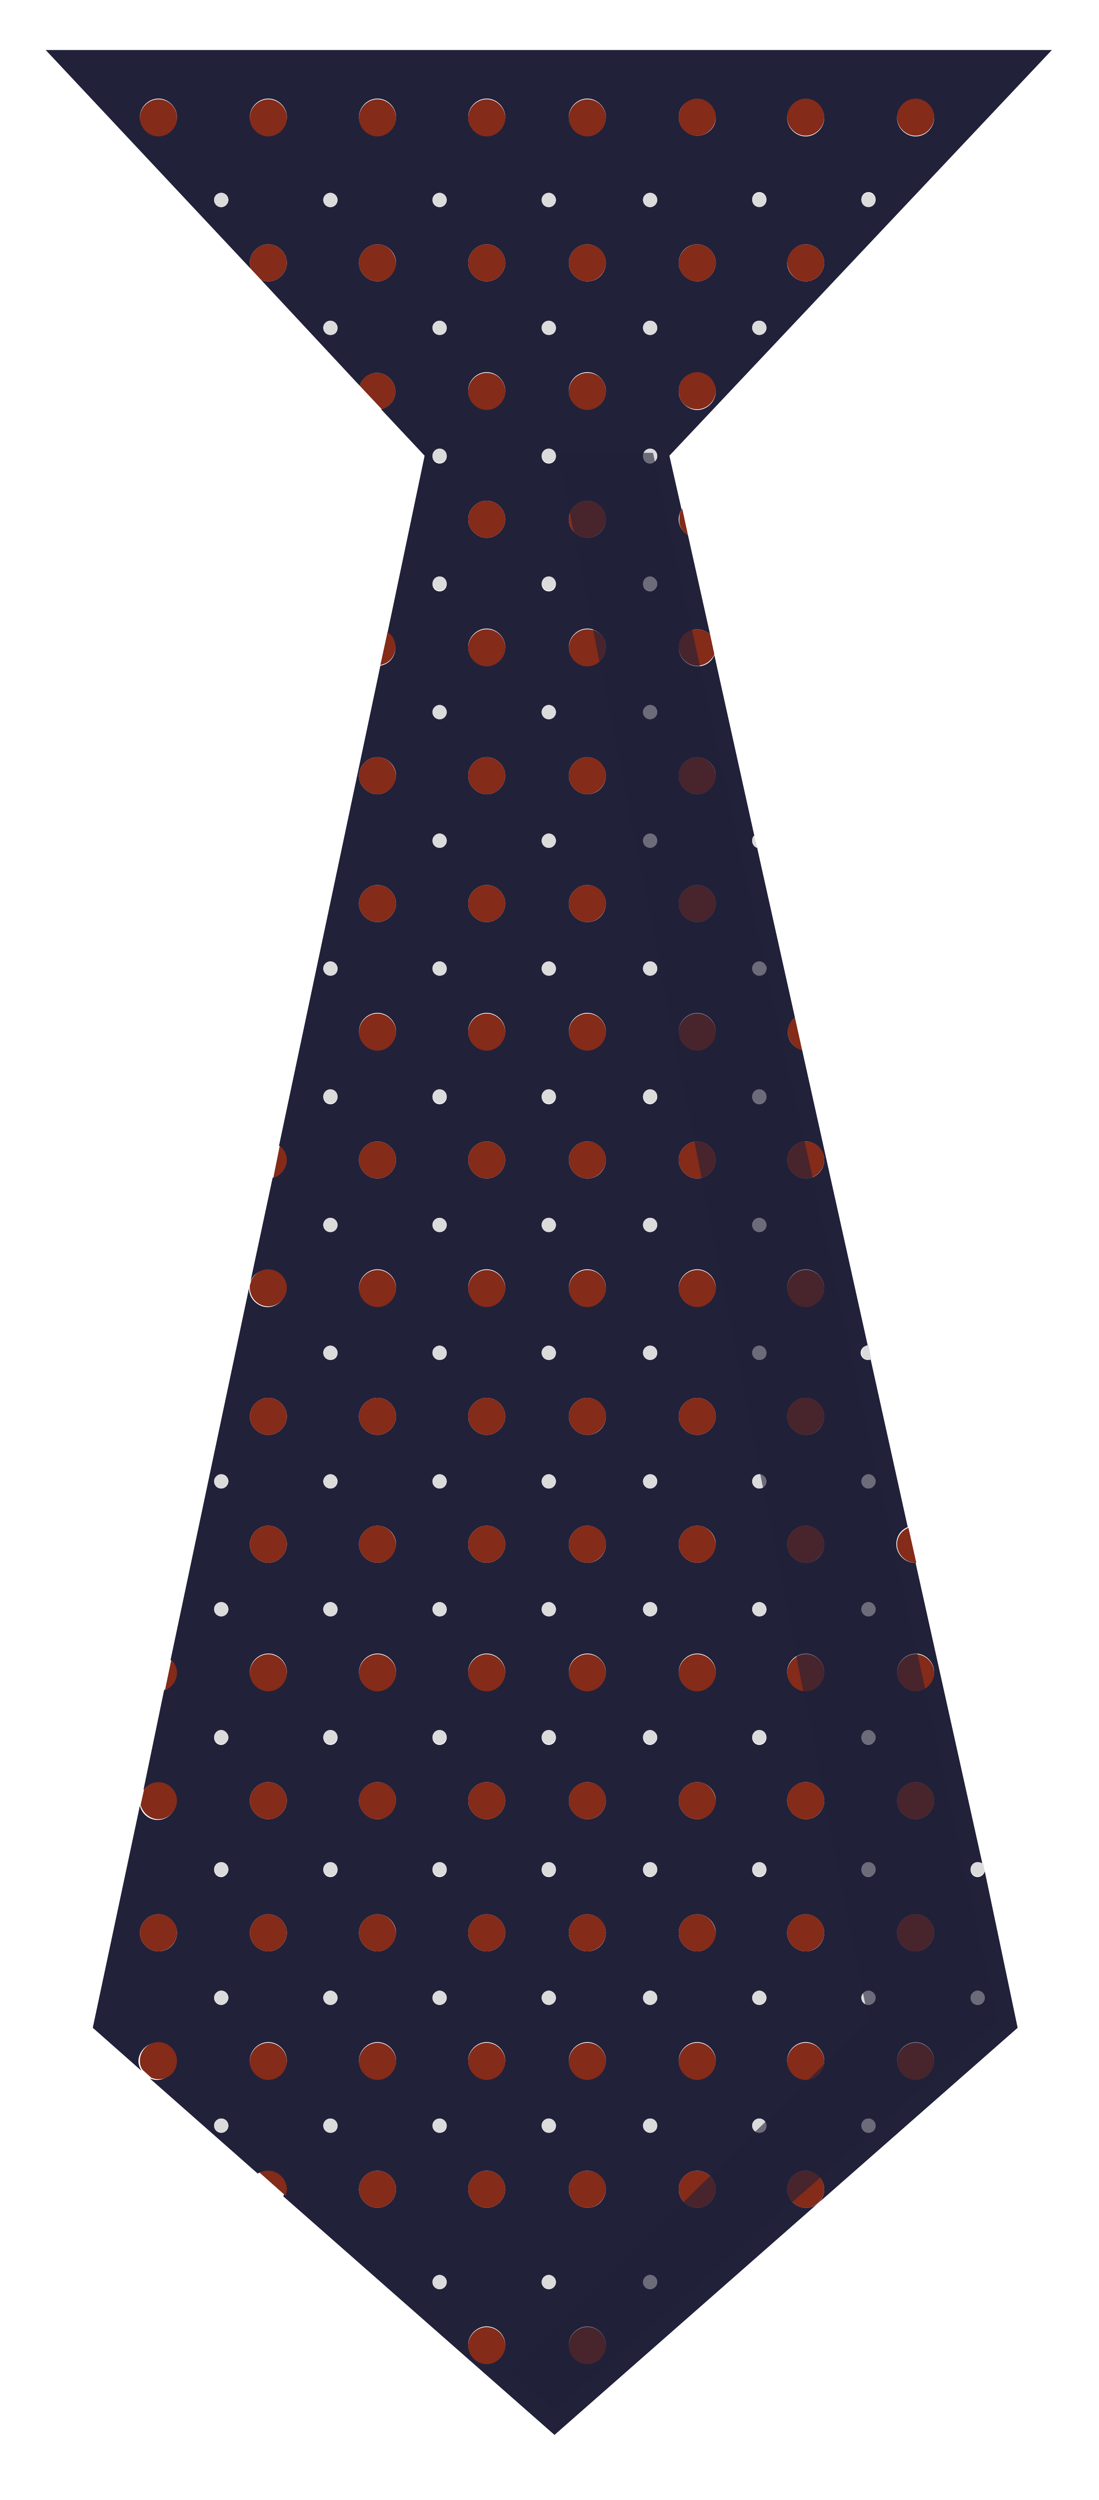 <?xml version="1.0" encoding="utf-8"?>
<!-- Generator: Adobe Illustrator 22.0.1, SVG Export Plug-In . SVG Version: 6.00 Build 0)  -->
<svg version="1.1" id="레이어_1" xmlns="http://www.w3.org/2000/svg" xmlns:xlink="http://www.w3.org/1999/xlink" x="0px"
	 y="0px" viewBox="0 0 154 350" enable-background="new 0 0 154 350" xml:space="preserve">
<g>
	<g>
		<path fill="#21213A" enable-background="new    " d="M137,262.8c-0.6,0-1-0.5-1-1c0-0.6,0.5-1,1-1c0.3,0,0.6,0.1,0.7,0.3
			l-9.4-42.3c0,0-0.1,0-0.1,0c-1.4,0-2.6-1.2-2.6-2.6c0-1.1,0.6-2,1.6-2.4l-5.2-23.5c-0.1,0-0.2,0.1-0.4,0.1c-0.6,0-1-0.5-1-1
			c0-0.5,0.4-1,1-1l-9.2-41.4c-1.2-0.3-2-1.3-2-2.5c0-0.8,0.4-1.6,1-2l-5.3-23.8c-0.4-0.1-0.7-0.5-0.7-1c0-0.3,0.1-0.6,0.3-0.7
			l-5.6-25.3c-0.4,1-1.3,1.6-2.4,1.6c-1.4,0-2.6-1.2-2.6-2.6c0-1.4,1.2-2.6,2.6-2.6c0.7,0,1.3,0.3,1.8,0.7l-3.1-13.9
			c-0.8-0.5-1.3-1.3-1.3-2.2c0-0.5,0.2-1,0.4-1.4l-1.7-7.5L147.4,7H6.4l28.8,30.7c-0.1-0.3-0.2-0.6-0.2-0.9c0-1.4,1.2-2.6,2.6-2.6
			c1.4,0,2.6,1.2,2.6,2.6c0,1.4-1.2,2.6-2.6,2.6c-0.4,0-0.7-0.1-1-0.2L50.4,54c0.3-1,1.3-1.8,2.4-1.8c1.4,0,2.6,1.2,2.6,2.6
			c0,1.2-0.8,2.2-2,2.5l6.1,6.5l-5.2,24.8c0.7,0.5,1.1,1.2,1.1,2.1c0,1.3-0.9,2.3-2.1,2.5l-14.2,67.2c0.6,0.5,1,1.2,1,2
			c0,1.2-0.8,2.2-1.9,2.5l-3.1,14.5c0.4-1,1.3-1.6,2.4-1.6c1.4,0,2.6,1.2,2.6,2.6s-1.2,2.6-2.6,2.6c-1.4,0-2.6-1.2-2.6-2.6
			c0-0.1,0-0.1,0-0.1l-11,52.1c0.5,0.5,0.8,1.1,0.8,1.8c0,1.1-0.7,2-1.7,2.4l-2.9,14c0.5-0.6,1.2-1,2-1c1.4,0,2.6,1.2,2.6,2.6
			c0,1.4-1.2,2.6-2.6,2.6c-1.2,0-2.2-0.8-2.5-2l-6.6,31.1l6.8,6c-0.2-0.4-0.4-0.8-0.4-1.3c0-1.4,1.2-2.6,2.6-2.6s2.6,1.2,2.6,2.6
			s-1.2,2.6-2.6,2.6c-0.4,0-0.7-0.1-1-0.2l15.1,13.3c0.4-0.2,0.8-0.3,1.2-0.3c1.4,0,2.6,1.2,2.6,2.6c0,0.3-0.1,0.6-0.2,0.9l38,33.4
			l64.9-57L138,262C137.9,262.4,137.5,262.8,137,262.8z M128.3,13.9c1.4,0,2.6,1.2,2.6,2.6s-1.2,2.6-2.6,2.6c-1.4,0-2.6-1.2-2.6-2.6
			S126.9,13.9,128.3,13.9z M121.7,26.9c0.6,0,1,0.5,1,1c0,0.6-0.5,1-1,1s-1-0.5-1-1C120.7,27.4,121.1,26.9,121.7,26.9z M112.9,13.9
			c1.4,0,2.6,1.2,2.6,2.6s-1.2,2.6-2.6,2.6c-1.4,0-2.6-1.2-2.6-2.6S111.5,13.9,112.9,13.9z M112.9,34.2c1.4,0,2.6,1.2,2.6,2.6
			c0,1.4-1.2,2.6-2.6,2.6c-1.4,0-2.6-1.2-2.6-2.6C110.4,35.4,111.5,34.2,112.9,34.2z M106.4,26.9c0.6,0,1,0.5,1,1c0,0.6-0.5,1-1,1
			s-1-0.5-1-1C105.4,27.4,105.8,26.9,106.4,26.9z M106.4,44.9c0.6,0,1,0.5,1,1c0,0.6-0.5,1-1,1s-1-0.5-1-1
			C105.4,45.3,105.8,44.9,106.4,44.9z M97.7,13.9c1.4,0,2.6,1.2,2.6,2.6S99.1,19,97.7,19c-1.4,0-2.6-1.2-2.6-2.6
			S96.2,13.9,97.7,13.9z M97.7,34.2c1.4,0,2.6,1.2,2.6,2.6c0,1.4-1.2,2.6-2.6,2.6c-1.4,0-2.6-1.2-2.6-2.6
			C95.1,35.4,96.2,34.2,97.7,34.2z M97.7,52.2c1.4,0,2.6,1.2,2.6,2.6c0,1.4-1.2,2.6-2.6,2.6c-1.4,0-2.6-1.2-2.6-2.6
			C95.1,53.3,96.2,52.2,97.7,52.2z M22.2,19c-1.4,0-2.6-1.2-2.6-2.6s1.2-2.6,2.6-2.6s2.6,1.2,2.6,2.6S23.7,19,22.2,19z M31,29
			c-0.6,0-1-0.5-1-1c0-0.6,0.5-1,1-1c0.6,0,1,0.5,1,1C32,28.5,31.5,29,31,29z M37.6,19c-1.4,0-2.6-1.2-2.6-2.6s1.2-2.6,2.6-2.6
			c1.4,0,2.6,1.2,2.6,2.6S39,19,37.6,19z M46.3,46.9c-0.6,0-1-0.5-1-1c0-0.6,0.5-1,1-1s1,0.5,1,1C47.3,46.5,46.9,46.9,46.3,46.9z
			 M46.3,29c-0.6,0-1-0.5-1-1c0-0.6,0.5-1,1-1s1,0.5,1,1C47.3,28.5,46.9,29,46.3,29z M52.9,39.4c-1.4,0-2.6-1.2-2.6-2.6
			c0-1.4,1.2-2.6,2.6-2.6s2.6,1.2,2.6,2.6C55.4,38.2,54.3,39.4,52.9,39.4z M52.9,19c-1.4,0-2.6-1.2-2.6-2.6s1.2-2.6,2.6-2.6
			s2.6,1.2,2.6,2.6S54.3,19,52.9,19z M22.2,273.2c-1.4,0-2.6-1.2-2.6-2.6c0-1.4,1.2-2.6,2.6-2.6s2.6,1.2,2.6,2.6
			C24.8,272,23.7,273.2,22.2,273.2z M31,298.6c-0.6,0-1-0.5-1-1c0-0.6,0.5-1,1-1c0.6,0,1,0.5,1,1C32,298.2,31.5,298.6,31,298.6z
			 M31,280.7c-0.6,0-1-0.5-1-1s0.5-1,1-1c0.6,0,1,0.5,1,1S31.5,280.7,31,280.7z M31,262.8c-0.6,0-1-0.5-1-1c0-0.6,0.5-1,1-1
			c0.6,0,1,0.5,1,1C32,262.3,31.5,262.8,31,262.8z M31,244.3c-0.6,0-1-0.5-1-1c0-0.6,0.5-1,1-1c0.6,0,1,0.5,1,1
			C32,243.8,31.5,244.3,31,244.3z M31,226.3c-0.6,0-1-0.5-1-1c0-0.6,0.5-1,1-1c0.6,0,1,0.5,1,1C32,225.9,31.5,226.3,31,226.3z
			 M31,208.4c-0.6,0-1-0.5-1-1s0.5-1,1-1c0.6,0,1,0.5,1,1S31.5,208.4,31,208.4z M37.6,291.1c-1.4,0-2.6-1.2-2.6-2.6s1.2-2.6,2.6-2.6
			c1.4,0,2.6,1.2,2.6,2.6S39,291.1,37.6,291.1z M37.6,273.2c-1.4,0-2.6-1.2-2.6-2.6c0-1.4,1.2-2.6,2.6-2.6c1.4,0,2.6,1.2,2.6,2.6
			C40.2,272,39,273.2,37.6,273.2z M37.6,254.7c-1.4,0-2.6-1.2-2.6-2.6c0-1.4,1.2-2.6,2.6-2.6c1.4,0,2.6,1.2,2.6,2.6
			C40.2,253.5,39,254.7,37.6,254.7z M37.6,236.7c-1.4,0-2.6-1.2-2.6-2.6s1.2-2.6,2.6-2.6c1.4,0,2.6,1.2,2.6,2.6S39,236.7,37.6,236.7
			z M37.6,218.8c-1.4,0-2.6-1.2-2.6-2.6c0-1.4,1.2-2.6,2.6-2.6c1.4,0,2.6,1.2,2.6,2.6C40.2,217.6,39,218.8,37.6,218.8z M37.6,200.9
			c-1.4,0-2.6-1.2-2.6-2.6s1.2-2.6,2.6-2.6c1.4,0,2.6,1.2,2.6,2.6S39,200.9,37.6,200.9z M46.3,298.6c-0.6,0-1-0.5-1-1
			c0-0.6,0.5-1,1-1s1,0.5,1,1C47.3,298.2,46.9,298.6,46.3,298.6z M46.3,280.7c-0.6,0-1-0.5-1-1s0.5-1,1-1s1,0.5,1,1
			S46.9,280.7,46.3,280.7z M46.3,262.8c-0.6,0-1-0.5-1-1c0-0.6,0.5-1,1-1s1,0.5,1,1C47.3,262.3,46.9,262.8,46.3,262.8z M46.3,244.3
			c-0.6,0-1-0.5-1-1c0-0.6,0.5-1,1-1s1,0.5,1,1C47.3,243.8,46.9,244.3,46.3,244.3z M46.3,226.3c-0.6,0-1-0.5-1-1c0-0.6,0.5-1,1-1
			s1,0.5,1,1C47.3,225.9,46.9,226.3,46.3,226.3z M46.3,208.4c-0.6,0-1-0.5-1-1s0.5-1,1-1s1,0.5,1,1S46.9,208.4,46.3,208.4z
			 M46.3,190.4c-0.6,0-1-0.5-1-1c0-0.6,0.5-1,1-1s1,0.5,1,1C47.3,190,46.9,190.4,46.3,190.4z M46.3,172.5c-0.6,0-1-0.5-1-1
			c0-0.6,0.5-1,1-1s1,0.5,1,1C47.3,172,46.9,172.5,46.3,172.5z M46.3,154.6c-0.6,0-1-0.5-1-1c0-0.6,0.5-1,1-1s1,0.5,1,1
			C47.3,154.1,46.9,154.6,46.3,154.6z M46.3,136.6c-0.6,0-1-0.5-1-1c0-0.6,0.5-1,1-1s1,0.5,1,1C47.3,136.2,46.9,136.6,46.3,136.6z
			 M52.9,309.1c-1.4,0-2.6-1.2-2.6-2.6s1.2-2.6,2.6-2.6s2.6,1.2,2.6,2.6S54.3,309.1,52.9,309.1z M52.9,291.1c-1.4,0-2.6-1.2-2.6-2.6
			s1.2-2.6,2.6-2.6s2.6,1.2,2.6,2.6S54.3,291.1,52.9,291.1z M52.9,273.2c-1.4,0-2.6-1.2-2.6-2.6c0-1.4,1.2-2.6,2.6-2.6
			s2.6,1.2,2.6,2.6C55.4,272,54.3,273.2,52.9,273.2z M52.9,254.7c-1.4,0-2.6-1.2-2.6-2.6c0-1.4,1.2-2.6,2.6-2.6s2.6,1.2,2.6,2.6
			C55.4,253.5,54.3,254.7,52.9,254.7z M52.9,236.7c-1.4,0-2.6-1.2-2.6-2.6s1.2-2.6,2.6-2.6s2.6,1.2,2.6,2.6S54.3,236.7,52.9,236.7z
			 M52.9,218.8c-1.4,0-2.6-1.2-2.6-2.6c0-1.4,1.2-2.6,2.6-2.6s2.6,1.2,2.6,2.6C55.4,217.6,54.3,218.8,52.9,218.8z M52.9,200.9
			c-1.4,0-2.6-1.2-2.6-2.6s1.2-2.6,2.6-2.6s2.6,1.2,2.6,2.6S54.3,200.9,52.9,200.9z M52.9,182.9c-1.4,0-2.6-1.2-2.6-2.6
			s1.2-2.6,2.6-2.6s2.6,1.2,2.6,2.6S54.3,182.9,52.9,182.9z M52.9,165c-1.4,0-2.6-1.2-2.6-2.6s1.2-2.6,2.6-2.6s2.6,1.2,2.6,2.6
			S54.3,165,52.9,165z M52.9,147c-1.4,0-2.6-1.2-2.6-2.6s1.2-2.6,2.6-2.6s2.6,1.2,2.6,2.6S54.3,147,52.9,147z M52.9,129.1
			c-1.4,0-2.6-1.2-2.6-2.6s1.2-2.6,2.6-2.6s2.6,1.2,2.6,2.6S54.3,129.1,52.9,129.1z M52.9,111.2c-1.4,0-2.6-1.2-2.6-2.6
			c0-1.4,1.2-2.6,2.6-2.6s2.6,1.2,2.6,2.6C55.4,110,54.3,111.2,52.9,111.2z M61.6,320.5c-0.6,0-1-0.5-1-1s0.5-1,1-1s1,0.5,1,1
			S62.2,320.5,61.6,320.5z M61.6,298.6c-0.6,0-1-0.5-1-1c0-0.6,0.5-1,1-1s1,0.5,1,1C62.6,298.2,62.2,298.6,61.6,298.6z M61.6,280.7
			c-0.6,0-1-0.5-1-1s0.5-1,1-1s1,0.5,1,1S62.2,280.7,61.6,280.7z M61.6,262.8c-0.6,0-1-0.5-1-1c0-0.6,0.5-1,1-1s1,0.5,1,1
			C62.6,262.3,62.2,262.8,61.6,262.8z M61.6,244.3c-0.6,0-1-0.5-1-1c0-0.6,0.5-1,1-1s1,0.5,1,1C62.6,243.8,62.2,244.3,61.6,244.3z
			 M61.6,226.3c-0.6,0-1-0.5-1-1c0-0.6,0.5-1,1-1s1,0.5,1,1C62.6,225.9,62.2,226.3,61.6,226.3z M61.6,208.4c-0.6,0-1-0.5-1-1
			s0.5-1,1-1s1,0.5,1,1S62.2,208.4,61.6,208.4z M61.6,190.4c-0.6,0-1-0.5-1-1c0-0.6,0.5-1,1-1s1,0.5,1,1
			C62.6,190,62.2,190.4,61.6,190.4z M61.6,172.5c-0.6,0-1-0.5-1-1c0-0.6,0.5-1,1-1s1,0.5,1,1C62.6,172,62.2,172.5,61.6,172.5z
			 M61.6,154.6c-0.6,0-1-0.5-1-1c0-0.6,0.5-1,1-1s1,0.5,1,1C62.6,154.1,62.2,154.6,61.6,154.6z M61.6,136.6c-0.6,0-1-0.5-1-1
			c0-0.6,0.5-1,1-1s1,0.5,1,1C62.6,136.2,62.2,136.6,61.6,136.6z M61.6,118.7c-0.6,0-1-0.5-1-1s0.5-1,1-1s1,0.5,1,1
			S62.2,118.7,61.6,118.7z M61.6,100.7c-0.6,0-1-0.5-1-1s0.5-1,1-1s1,0.5,1,1S62.2,100.7,61.6,100.7z M61.6,82.8c-0.6,0-1-0.5-1-1
			s0.5-1,1-1s1,0.5,1,1S62.2,82.8,61.6,82.8z M61.6,64.9c-0.6,0-1-0.5-1-1c0-0.6,0.5-1,1-1s1,0.5,1,1C62.6,64.4,62.2,64.9,61.6,64.9
			z M61.6,46.9c-0.6,0-1-0.5-1-1c0-0.6,0.5-1,1-1s1,0.5,1,1C62.6,46.5,62.2,46.9,61.6,46.9z M61.6,29c-0.6,0-1-0.5-1-1
			c0-0.6,0.5-1,1-1s1,0.5,1,1C62.6,28.5,62.2,29,61.6,29z M68.2,330.9c-1.4,0-2.6-1.2-2.6-2.6s1.2-2.6,2.6-2.6
			c1.4,0,2.6,1.2,2.6,2.6S69.6,330.9,68.2,330.9z M68.2,309.1c-1.4,0-2.6-1.2-2.6-2.6s1.2-2.6,2.6-2.6c1.4,0,2.6,1.2,2.6,2.6
			S69.6,309.1,68.2,309.1z M68.2,291.1c-1.4,0-2.6-1.2-2.6-2.6s1.2-2.6,2.6-2.6c1.4,0,2.6,1.2,2.6,2.6S69.6,291.1,68.2,291.1z
			 M68.2,273.2c-1.4,0-2.6-1.2-2.6-2.6c0-1.4,1.2-2.6,2.6-2.6c1.4,0,2.6,1.2,2.6,2.6C70.8,272,69.6,273.2,68.2,273.2z M68.2,254.7
			c-1.4,0-2.6-1.2-2.6-2.6c0-1.4,1.2-2.6,2.6-2.6c1.4,0,2.6,1.2,2.6,2.6C70.8,253.5,69.6,254.7,68.2,254.7z M68.2,236.7
			c-1.4,0-2.6-1.2-2.6-2.6s1.2-2.6,2.6-2.6c1.4,0,2.6,1.2,2.6,2.6S69.6,236.7,68.2,236.7z M68.2,218.8c-1.4,0-2.6-1.2-2.6-2.6
			c0-1.4,1.2-2.6,2.6-2.6c1.4,0,2.6,1.2,2.6,2.6C70.8,217.6,69.6,218.8,68.2,218.8z M68.2,200.9c-1.4,0-2.6-1.2-2.6-2.6
			s1.2-2.6,2.6-2.6c1.4,0,2.6,1.2,2.6,2.6S69.6,200.9,68.2,200.9z M68.2,182.9c-1.4,0-2.6-1.2-2.6-2.6s1.2-2.6,2.6-2.6
			c1.4,0,2.6,1.2,2.6,2.6S69.6,182.9,68.2,182.9z M68.2,165c-1.4,0-2.6-1.2-2.6-2.6s1.2-2.6,2.6-2.6c1.4,0,2.6,1.2,2.6,2.6
			S69.6,165,68.2,165z M68.2,147c-1.4,0-2.6-1.2-2.6-2.6s1.2-2.6,2.6-2.6c1.4,0,2.6,1.2,2.6,2.6S69.6,147,68.2,147z M68.2,129.1
			c-1.4,0-2.6-1.2-2.6-2.6s1.2-2.6,2.6-2.6c1.4,0,2.6,1.2,2.6,2.6S69.6,129.1,68.2,129.1z M68.2,111.2c-1.4,0-2.6-1.2-2.6-2.6
			c0-1.4,1.2-2.6,2.6-2.6c1.4,0,2.6,1.2,2.6,2.6C70.8,110,69.6,111.2,68.2,111.2z M68.2,93.2c-1.4,0-2.6-1.2-2.6-2.6
			c0-1.4,1.2-2.6,2.6-2.6c1.4,0,2.6,1.2,2.6,2.6C70.8,92.1,69.6,93.2,68.2,93.2z M68.2,75.3c-1.4,0-2.6-1.2-2.6-2.6s1.2-2.6,2.6-2.6
			c1.4,0,2.6,1.2,2.6,2.6S69.6,75.3,68.2,75.3z M68.2,57.3c-1.4,0-2.6-1.2-2.6-2.6c0-1.4,1.2-2.6,2.6-2.6c1.4,0,2.6,1.2,2.6,2.6
			C70.8,56.2,69.6,57.3,68.2,57.3z M68.2,39.4c-1.4,0-2.6-1.2-2.6-2.6c0-1.4,1.2-2.6,2.6-2.6c1.4,0,2.6,1.2,2.6,2.6
			C70.8,38.2,69.6,39.4,68.2,39.4z M68.2,19c-1.4,0-2.6-1.2-2.6-2.6s1.2-2.6,2.6-2.6c1.4,0,2.6,1.2,2.6,2.6S69.6,19,68.2,19z
			 M76.9,320.5c-0.6,0-1-0.5-1-1s0.5-1,1-1s1,0.5,1,1S77.5,320.5,76.9,320.5z M76.9,298.6c-0.6,0-1-0.5-1-1c0-0.6,0.5-1,1-1
			s1,0.5,1,1C77.9,298.2,77.5,298.6,76.9,298.6z M76.9,280.7c-0.6,0-1-0.5-1-1s0.5-1,1-1s1,0.5,1,1S77.5,280.7,76.9,280.7z
			 M76.9,262.8c-0.6,0-1-0.5-1-1c0-0.6,0.5-1,1-1s1,0.5,1,1C77.9,262.3,77.5,262.8,76.9,262.8z M76.9,244.3c-0.6,0-1-0.5-1-1
			c0-0.6,0.5-1,1-1s1,0.5,1,1C77.9,243.8,77.5,244.3,76.9,244.3z M76.9,226.3c-0.6,0-1-0.5-1-1c0-0.6,0.5-1,1-1s1,0.5,1,1
			C77.9,225.9,77.5,226.3,76.9,226.3z M76.9,208.4c-0.6,0-1-0.5-1-1s0.5-1,1-1s1,0.5,1,1S77.5,208.4,76.9,208.4z M76.9,190.4
			c-0.6,0-1-0.5-1-1c0-0.6,0.5-1,1-1s1,0.5,1,1C77.9,190,77.5,190.4,76.9,190.4z M76.9,172.5c-0.6,0-1-0.5-1-1c0-0.6,0.5-1,1-1
			s1,0.5,1,1C77.9,172,77.5,172.5,76.9,172.5z M76.9,154.6c-0.6,0-1-0.5-1-1c0-0.6,0.5-1,1-1s1,0.5,1,1
			C77.9,154.1,77.5,154.6,76.9,154.6z M76.9,136.6c-0.6,0-1-0.5-1-1c0-0.6,0.5-1,1-1s1,0.5,1,1C77.9,136.2,77.5,136.6,76.9,136.6z
			 M76.9,118.7c-0.6,0-1-0.5-1-1s0.5-1,1-1s1,0.5,1,1S77.5,118.7,76.9,118.7z M76.9,100.7c-0.6,0-1-0.5-1-1s0.5-1,1-1s1,0.5,1,1
			S77.5,100.7,76.9,100.7z M76.9,82.8c-0.6,0-1-0.5-1-1s0.5-1,1-1s1,0.5,1,1S77.5,82.8,76.9,82.8z M76.9,64.9c-0.6,0-1-0.5-1-1
			c0-0.6,0.5-1,1-1s1,0.5,1,1C77.9,64.4,77.5,64.9,76.9,64.9z M76.9,46.9c-0.6,0-1-0.5-1-1c0-0.6,0.5-1,1-1s1,0.5,1,1
			C77.9,46.5,77.5,46.9,76.9,46.9z M76.9,29c-0.6,0-1-0.5-1-1c0-0.6,0.5-1,1-1s1,0.5,1,1C77.9,28.5,77.5,29,76.9,29z M82.3,330.9
			c-1.4,0-2.6-1.2-2.6-2.6s1.2-2.6,2.6-2.6c1.4,0,2.6,1.2,2.6,2.6S83.8,330.9,82.3,330.9z M82.3,309.1c-1.4,0-2.6-1.2-2.6-2.6
			s1.2-2.6,2.6-2.6c1.4,0,2.6,1.2,2.6,2.6S83.8,309.1,82.3,309.1z M82.3,291.1c-1.4,0-2.6-1.2-2.6-2.6s1.2-2.6,2.6-2.6
			c1.4,0,2.6,1.2,2.6,2.6S83.8,291.1,82.3,291.1z M82.3,273.2c-1.4,0-2.6-1.2-2.6-2.6c0-1.4,1.2-2.6,2.6-2.6c1.4,0,2.6,1.2,2.6,2.6
			C84.9,272,83.8,273.2,82.3,273.2z M82.3,254.7c-1.4,0-2.6-1.2-2.6-2.6c0-1.4,1.2-2.6,2.6-2.6c1.4,0,2.6,1.2,2.6,2.6
			C84.9,253.5,83.8,254.7,82.3,254.7z M82.3,236.7c-1.4,0-2.6-1.2-2.6-2.6s1.2-2.6,2.6-2.6c1.4,0,2.6,1.2,2.6,2.6
			S83.8,236.7,82.3,236.7z M82.3,218.8c-1.4,0-2.6-1.2-2.6-2.6c0-1.4,1.2-2.6,2.6-2.6c1.4,0,2.6,1.2,2.6,2.6
			C84.9,217.6,83.8,218.8,82.3,218.8z M82.3,200.9c-1.4,0-2.6-1.2-2.6-2.6s1.2-2.6,2.6-2.6c1.4,0,2.6,1.2,2.6,2.6
			S83.8,200.9,82.3,200.9z M82.3,182.9c-1.4,0-2.6-1.2-2.6-2.6s1.2-2.6,2.6-2.6c1.4,0,2.6,1.2,2.6,2.6S83.8,182.9,82.3,182.9z
			 M82.3,165c-1.4,0-2.6-1.2-2.6-2.6s1.2-2.6,2.6-2.6c1.4,0,2.6,1.2,2.6,2.6S83.8,165,82.3,165z M82.3,147c-1.4,0-2.6-1.2-2.6-2.6
			s1.2-2.6,2.6-2.6c1.4,0,2.6,1.2,2.6,2.6S83.8,147,82.3,147z M82.3,129.1c-1.4,0-2.6-1.2-2.6-2.6s1.2-2.6,2.6-2.6
			c1.4,0,2.6,1.2,2.6,2.6S83.8,129.1,82.3,129.1z M82.3,111.2c-1.4,0-2.6-1.2-2.6-2.6c0-1.4,1.2-2.6,2.6-2.6c1.4,0,2.6,1.2,2.6,2.6
			C84.9,110,83.8,111.2,82.3,111.2z M82.3,93.2c-1.4,0-2.6-1.2-2.6-2.6c0-1.4,1.2-2.6,2.6-2.6c1.4,0,2.6,1.2,2.6,2.6
			C84.9,92.1,83.8,93.2,82.3,93.2z M82.3,75.3c-1.4,0-2.6-1.2-2.6-2.6s1.2-2.6,2.6-2.6c1.4,0,2.6,1.2,2.6,2.6S83.8,75.3,82.3,75.3z
			 M82.3,57.3c-1.4,0-2.6-1.2-2.6-2.6c0-1.4,1.2-2.6,2.6-2.6c1.4,0,2.6,1.2,2.6,2.6C84.9,56.2,83.8,57.3,82.3,57.3z M82.3,39.4
			c-1.4,0-2.6-1.2-2.6-2.6c0-1.4,1.2-2.6,2.6-2.6c1.4,0,2.6,1.2,2.6,2.6C84.9,38.2,83.8,39.4,82.3,39.4z M82.3,19
			c-1.4,0-2.6-1.2-2.6-2.6s1.2-2.6,2.6-2.6c1.4,0,2.6,1.2,2.6,2.6S83.8,19,82.3,19z M91.1,320.5c-0.6,0-1-0.5-1-1s0.5-1,1-1
			c0.6,0,1,0.5,1,1S91.6,320.5,91.1,320.5z M91.1,298.6c-0.6,0-1-0.5-1-1c0-0.6,0.5-1,1-1c0.6,0,1,0.5,1,1
			C92.1,298.2,91.6,298.6,91.1,298.6z M91.1,280.7c-0.6,0-1-0.5-1-1s0.5-1,1-1c0.6,0,1,0.5,1,1S91.6,280.7,91.1,280.7z M91.1,262.8
			c-0.6,0-1-0.5-1-1c0-0.6,0.5-1,1-1c0.6,0,1,0.5,1,1C92.1,262.3,91.6,262.8,91.1,262.8z M91.1,244.3c-0.6,0-1-0.5-1-1
			c0-0.6,0.5-1,1-1c0.6,0,1,0.5,1,1C92.1,243.8,91.6,244.3,91.1,244.3z M91.1,226.3c-0.6,0-1-0.5-1-1c0-0.6,0.5-1,1-1
			c0.6,0,1,0.5,1,1C92.1,225.9,91.6,226.3,91.1,226.3z M91.1,208.4c-0.6,0-1-0.5-1-1s0.5-1,1-1c0.6,0,1,0.5,1,1
			S91.6,208.4,91.1,208.4z M91.1,190.4c-0.6,0-1-0.5-1-1c0-0.6,0.5-1,1-1c0.6,0,1,0.5,1,1C92.1,190,91.6,190.4,91.1,190.4z
			 M91.1,172.5c-0.6,0-1-0.5-1-1c0-0.6,0.5-1,1-1c0.6,0,1,0.5,1,1C92.1,172,91.6,172.5,91.1,172.5z M91.1,154.6c-0.6,0-1-0.5-1-1
			c0-0.6,0.5-1,1-1c0.6,0,1,0.5,1,1C92.1,154.1,91.6,154.6,91.1,154.6z M91.1,136.6c-0.6,0-1-0.5-1-1c0-0.6,0.5-1,1-1
			c0.6,0,1,0.5,1,1C92.1,136.2,91.6,136.6,91.1,136.6z M91.1,118.7c-0.6,0-1-0.5-1-1s0.5-1,1-1c0.6,0,1,0.5,1,1
			S91.6,118.7,91.1,118.7z M91.1,100.7c-0.6,0-1-0.5-1-1s0.5-1,1-1c0.6,0,1,0.5,1,1S91.6,100.7,91.1,100.7z M91.1,82.8
			c-0.6,0-1-0.5-1-1s0.5-1,1-1c0.6,0,1,0.5,1,1S91.6,82.8,91.1,82.8z M91.1,64.9c-0.6,0-1-0.5-1-1c0-0.6,0.5-1,1-1c0.6,0,1,0.5,1,1
			C92.1,64.4,91.6,64.9,91.1,64.9z M91.1,46.9c-0.6,0-1-0.5-1-1c0-0.6,0.5-1,1-1c0.6,0,1,0.5,1,1C92.1,46.5,91.6,46.9,91.1,46.9z
			 M91.1,29c-0.6,0-1-0.5-1-1c0-0.6,0.5-1,1-1c0.6,0,1,0.5,1,1C92.1,28.5,91.6,29,91.1,29z M97.7,309.1c-1.4,0-2.6-1.2-2.6-2.6
			s1.2-2.6,2.6-2.6c1.4,0,2.6,1.2,2.6,2.6S99.1,309.1,97.7,309.1z M97.7,291.1c-1.4,0-2.6-1.2-2.6-2.6s1.2-2.6,2.6-2.6
			c1.4,0,2.6,1.2,2.6,2.6S99.1,291.1,97.7,291.1z M97.7,273.2c-1.4,0-2.6-1.2-2.6-2.6c0-1.4,1.2-2.6,2.6-2.6c1.4,0,2.6,1.2,2.6,2.6
			C100.2,272,99.1,273.2,97.7,273.2z M97.7,254.7c-1.4,0-2.6-1.2-2.6-2.6c0-1.4,1.2-2.6,2.6-2.6c1.4,0,2.6,1.2,2.6,2.6
			C100.2,253.5,99.1,254.7,97.7,254.7z M97.7,236.7c-1.4,0-2.6-1.2-2.6-2.6s1.2-2.6,2.6-2.6c1.4,0,2.6,1.2,2.6,2.6
			S99.1,236.7,97.7,236.7z M97.7,218.8c-1.4,0-2.6-1.2-2.6-2.6c0-1.4,1.2-2.6,2.6-2.6c1.4,0,2.6,1.2,2.6,2.6
			C100.2,217.6,99.1,218.8,97.7,218.8z M97.7,200.9c-1.4,0-2.6-1.2-2.6-2.6s1.2-2.6,2.6-2.6c1.4,0,2.6,1.2,2.6,2.6
			S99.1,200.9,97.7,200.9z M97.7,182.9c-1.4,0-2.6-1.2-2.6-2.6s1.2-2.6,2.6-2.6c1.4,0,2.6,1.2,2.6,2.6S99.1,182.9,97.7,182.9z
			 M97.7,165c-1.4,0-2.6-1.2-2.6-2.6s1.2-2.6,2.6-2.6c1.4,0,2.6,1.2,2.6,2.6S99.1,165,97.7,165z M97.7,147c-1.4,0-2.6-1.2-2.6-2.6
			s1.2-2.6,2.6-2.6c1.4,0,2.6,1.2,2.6,2.6S99.1,147,97.7,147z M97.7,129.1c-1.4,0-2.6-1.2-2.6-2.6s1.2-2.6,2.6-2.6
			c1.4,0,2.6,1.2,2.6,2.6S99.1,129.1,97.7,129.1z M97.7,111.2c-1.4,0-2.6-1.2-2.6-2.6c0-1.4,1.2-2.6,2.6-2.6c1.4,0,2.6,1.2,2.6,2.6
			C100.2,110,99.1,111.2,97.7,111.2z M106.4,298.6c-0.6,0-1-0.5-1-1c0-0.6,0.5-1,1-1s1,0.5,1,1C107.4,298.2,107,298.6,106.4,298.6z
			 M106.4,280.7c-0.6,0-1-0.5-1-1s0.5-1,1-1s1,0.5,1,1S107,280.7,106.4,280.7z M106.4,262.8c-0.6,0-1-0.5-1-1c0-0.6,0.5-1,1-1
			s1,0.5,1,1C107.4,262.3,107,262.8,106.4,262.8z M106.4,244.3c-0.6,0-1-0.5-1-1c0-0.6,0.5-1,1-1s1,0.5,1,1
			C107.4,243.8,107,244.3,106.4,244.3z M106.4,226.3c-0.6,0-1-0.5-1-1c0-0.6,0.5-1,1-1s1,0.5,1,1C107.4,225.9,107,226.3,106.4,226.3
			z M106.4,208.4c-0.6,0-1-0.5-1-1s0.5-1,1-1s1,0.5,1,1S107,208.4,106.4,208.4z M106.4,190.4c-0.6,0-1-0.5-1-1c0-0.6,0.5-1,1-1
			s1,0.5,1,1C107.4,190,107,190.4,106.4,190.4z M106.4,172.5c-0.6,0-1-0.5-1-1c0-0.6,0.5-1,1-1s1,0.5,1,1
			C107.4,172,107,172.5,106.4,172.5z M106.4,154.6c-0.6,0-1-0.5-1-1c0-0.6,0.5-1,1-1s1,0.5,1,1C107.4,154.1,107,154.6,106.4,154.6z
			 M106.4,136.6c-0.6,0-1-0.5-1-1c0-0.6,0.5-1,1-1s1,0.5,1,1C107.4,136.2,107,136.6,106.4,136.6z M112.9,309.1
			c-1.4,0-2.6-1.2-2.6-2.6s1.2-2.6,2.6-2.6c1.4,0,2.6,1.2,2.6,2.6S114.4,309.1,112.9,309.1z M112.9,291.1c-1.4,0-2.6-1.2-2.6-2.6
			s1.2-2.6,2.6-2.6c1.4,0,2.6,1.2,2.6,2.6S114.4,291.1,112.9,291.1z M112.9,273.2c-1.4,0-2.6-1.2-2.6-2.6c0-1.4,1.2-2.6,2.6-2.6
			c1.4,0,2.6,1.2,2.6,2.6C115.5,272,114.4,273.2,112.9,273.2z M112.9,254.7c-1.4,0-2.6-1.2-2.6-2.6c0-1.4,1.2-2.6,2.6-2.6
			c1.4,0,2.6,1.2,2.6,2.6C115.5,253.5,114.4,254.7,112.9,254.7z M112.9,236.7c-1.4,0-2.6-1.2-2.6-2.6s1.2-2.6,2.6-2.6
			c1.4,0,2.6,1.2,2.6,2.6S114.4,236.7,112.9,236.7z M112.9,218.8c-1.4,0-2.6-1.2-2.6-2.6c0-1.4,1.2-2.6,2.6-2.6
			c1.4,0,2.6,1.2,2.6,2.6C115.5,217.6,114.4,218.8,112.9,218.8z M112.9,200.9c-1.4,0-2.6-1.2-2.6-2.6s1.2-2.6,2.6-2.6
			c1.4,0,2.6,1.2,2.6,2.6S114.4,200.9,112.9,200.9z M112.9,182.9c-1.4,0-2.6-1.2-2.6-2.6s1.2-2.6,2.6-2.6c1.4,0,2.6,1.2,2.6,2.6
			S114.4,182.9,112.9,182.9z M112.9,165c-1.4,0-2.6-1.2-2.6-2.6s1.2-2.6,2.6-2.6c1.4,0,2.6,1.2,2.6,2.6S114.4,165,112.9,165z
			 M121.7,298.6c-0.6,0-1-0.5-1-1c0-0.6,0.5-1,1-1s1,0.5,1,1C122.7,298.2,122.2,298.6,121.7,298.6z M121.7,280.7c-0.6,0-1-0.5-1-1
			s0.5-1,1-1s1,0.5,1,1S122.2,280.7,121.7,280.7z M121.7,262.8c-0.6,0-1-0.5-1-1c0-0.6,0.5-1,1-1s1,0.5,1,1
			C122.7,262.3,122.2,262.8,121.7,262.8z M121.7,244.3c-0.6,0-1-0.5-1-1c0-0.6,0.5-1,1-1s1,0.5,1,1
			C122.7,243.8,122.2,244.3,121.7,244.3z M121.7,226.3c-0.6,0-1-0.5-1-1c0-0.6,0.5-1,1-1s1,0.5,1,1
			C122.7,225.9,122.2,226.3,121.7,226.3z M121.7,208.4c-0.6,0-1-0.5-1-1s0.5-1,1-1s1,0.5,1,1S122.2,208.4,121.7,208.4z M128.3,291.1
			c-1.4,0-2.6-1.2-2.6-2.6s1.2-2.6,2.6-2.6c1.4,0,2.6,1.2,2.6,2.6S129.7,291.1,128.3,291.1z M128.3,273.2c-1.4,0-2.6-1.2-2.6-2.6
			c0-1.4,1.2-2.6,2.6-2.6c1.4,0,2.6,1.2,2.6,2.6C130.9,272,129.7,273.2,128.3,273.2z M128.3,254.7c-1.4,0-2.6-1.2-2.6-2.6
			c0-1.4,1.2-2.6,2.6-2.6c1.4,0,2.6,1.2,2.6,2.6C130.9,253.5,129.7,254.7,128.3,254.7z M128.3,236.7c-1.4,0-2.6-1.2-2.6-2.6
			s1.2-2.6,2.6-2.6c1.4,0,2.6,1.2,2.6,2.6S129.7,236.7,128.3,236.7z M137,280.7c-0.6,0-1-0.5-1-1s0.5-1,1-1c0.6,0,1,0.5,1,1
			S137.6,280.7,137,280.7z"/>
		<path fill="#842B19" d="M22.2,13.9c-1.4,0-2.6,1.2-2.6,2.6s1.2,2.6,2.6,2.6s2.6-1.2,2.6-2.6S23.7,13.9,22.2,13.9z"/>
		<path fill="#842B19" d="M37.6,13.9c-1.4,0-2.6,1.2-2.6,2.6s1.2,2.6,2.6,2.6c1.4,0,2.6-1.2,2.6-2.6S39,13.9,37.6,13.9z"/>
		<circle fill="#DBDBDB" cx="31" cy="28" r="1"/>
		<circle fill="#DBDBDB" cx="46.3" cy="28" r="1"/>
		<path fill="#842B19" d="M40.2,36.8c0-1.4-1.2-2.6-2.6-2.6c-1.4,0-2.6,1.2-2.6,2.6c0,0.3,0.1,0.6,0.2,0.9l1.4,1.5
			c0.3,0.1,0.7,0.2,1,0.2C39,39.4,40.2,38.2,40.2,36.8z"/>
		<path fill="#842B19" d="M52.9,13.9c-1.4,0-2.6,1.2-2.6,2.6s1.2,2.6,2.6,2.6s2.6-1.2,2.6-2.6S54.3,13.9,52.9,13.9z"/>
		<path fill="#842B19" d="M68.2,13.9c-1.4,0-2.6,1.2-2.6,2.6s1.2,2.6,2.6,2.6c1.4,0,2.6-1.2,2.6-2.6S69.6,13.9,68.2,13.9z"/>
		<circle fill="#DBDBDB" cx="61.6" cy="28" r="1"/>
		<path fill="#842B19" d="M52.9,34.2c-1.4,0-2.6,1.2-2.6,2.6c0,1.4,1.2,2.6,2.6,2.6s2.6-1.2,2.6-2.6C55.4,35.4,54.3,34.2,52.9,34.2z
			"/>
		<circle fill="#DBDBDB" cx="76.9" cy="28" r="1"/>
		<path fill="#842B19" d="M68.2,34.2c-1.4,0-2.6,1.2-2.6,2.6c0,1.4,1.2,2.6,2.6,2.6c1.4,0,2.6-1.2,2.6-2.6
			C70.8,35.4,69.6,34.2,68.2,34.2z"/>
		<path fill="#842B19" d="M82.3,13.9c-1.4,0-2.6,1.2-2.6,2.6s1.2,2.6,2.6,2.6c1.4,0,2.6-1.2,2.6-2.6S83.8,13.9,82.3,13.9z"/>
		<path fill="#842B19" d="M97.7,19c1.4,0,2.6-1.2,2.6-2.6s-1.2-2.6-2.6-2.6c-1.4,0-2.6,1.2-2.6,2.6S96.2,19,97.7,19z"/>
		<circle fill="#DBDBDB" cx="91.1" cy="28" r="1"/>
		<path fill="#842B19" d="M82.3,34.2c-1.4,0-2.6,1.2-2.6,2.6c0,1.4,1.2,2.6,2.6,2.6c1.4,0,2.6-1.2,2.6-2.6
			C84.9,35.4,83.8,34.2,82.3,34.2z"/>
		<circle fill="#DBDBDB" cx="106.4" cy="28" r="1"/>
		<path fill="#842B19" d="M97.7,39.4c1.4,0,2.6-1.2,2.6-2.6c0-1.4-1.2-2.6-2.6-2.6c-1.4,0-2.6,1.2-2.6,2.6
			C95.1,38.2,96.2,39.4,97.7,39.4z"/>
		<path fill="#842B19" d="M112.9,19c1.4,0,2.6-1.2,2.6-2.6s-1.2-2.6-2.6-2.6c-1.4,0-2.6,1.2-2.6,2.6S111.5,19,112.9,19z"/>
		<path fill="#842B19" d="M128.3,19c1.4,0,2.6-1.2,2.6-2.6s-1.2-2.6-2.6-2.6c-1.4,0-2.6,1.2-2.6,2.6S126.9,19,128.3,19z"/>
		<circle fill="#DBDBDB" cx="121.7" cy="28" r="1"/>
		<path fill="#842B19" d="M112.9,39.4c1.4,0,2.6-1.2,2.6-2.6c0-1.4-1.2-2.6-2.6-2.6c-1.4,0-2.6,1.2-2.6,2.6
			C110.4,38.2,111.5,39.4,112.9,39.4z"/>
		<circle fill="#DBDBDB" cx="46.3" cy="45.9" r="1"/>
		<circle fill="#DBDBDB" cx="61.6" cy="45.9" r="1"/>
		<path fill="#842B19" d="M55.4,54.8c0-1.4-1.2-2.6-2.6-2.6c-1.2,0-2.1,0.8-2.4,1.8l3.1,3.3C54.6,57,55.4,56,55.4,54.8z"/>
		<circle fill="#DBDBDB" cx="76.9" cy="45.9" r="1"/>
		<path fill="#842B19" d="M68.2,52.2c-1.4,0-2.6,1.2-2.6,2.6c0,1.4,1.2,2.6,2.6,2.6c1.4,0,2.6-1.2,2.6-2.6
			C70.8,53.3,69.6,52.2,68.2,52.2z"/>
		<circle fill="#DBDBDB" cx="91.1" cy="45.9" r="1"/>
		<path fill="#842B19" d="M82.3,52.2c-1.4,0-2.6,1.2-2.6,2.6c0,1.4,1.2,2.6,2.6,2.6c1.4,0,2.6-1.2,2.6-2.6
			C84.9,53.3,83.8,52.2,82.3,52.2z"/>
		<circle fill="#DBDBDB" cx="106.4" cy="45.9" r="1"/>
		<path fill="#842B19" d="M97.7,57.3c1.4,0,2.6-1.2,2.6-2.6c0-1.4-1.2-2.6-2.6-2.6c-1.4,0-2.6,1.2-2.6,2.6
			C95.1,56.2,96.2,57.3,97.7,57.3z"/>
		<circle fill="#DBDBDB" cx="61.6" cy="63.8" r="1"/>
		<circle fill="#DBDBDB" cx="76.9" cy="63.8" r="1"/>
		<path fill="#842B19" d="M68.2,70.1c-1.4,0-2.6,1.2-2.6,2.6s1.2,2.6,2.6,2.6c1.4,0,2.6-1.2,2.6-2.6S69.6,70.1,68.2,70.1z"/>
		<circle fill="#DBDBDB" cx="91.1" cy="63.8" r="1"/>
		<path fill="#842B19" d="M82.3,70.1c-1.4,0-2.6,1.2-2.6,2.6s1.2,2.6,2.6,2.6c1.4,0,2.6-1.2,2.6-2.6S83.8,70.1,82.3,70.1z"/>
		<path fill="#842B19" d="M96.4,74.9l-0.8-3.7c-0.3,0.4-0.4,0.9-0.4,1.4C95.1,73.6,95.6,74.4,96.4,74.9z"/>
		<path fill="#DBDBDB" d="M61.6,80.7c-0.6,0-1,0.5-1,1s0.5,1,1,1s1-0.5,1-1S62.2,80.7,61.6,80.7z"/>
		<path fill="#842B19" d="M55.4,90.6c0-0.9-0.4-1.7-1.1-2.1l-1,4.6C54.5,92.9,55.4,91.9,55.4,90.6z"/>
		<path fill="#DBDBDB" d="M76.9,80.7c-0.6,0-1,0.5-1,1s0.5,1,1,1s1-0.5,1-1S77.5,80.7,76.9,80.7z"/>
		<path fill="#842B19" d="M68.2,88.1c-1.4,0-2.6,1.2-2.6,2.6c0,1.4,1.2,2.6,2.6,2.6c1.4,0,2.6-1.2,2.6-2.6
			C70.8,89.2,69.6,88.1,68.2,88.1z"/>
		<path fill="#DBDBDB" d="M91.1,80.7c-0.6,0-1,0.5-1,1s0.5,1,1,1c0.6,0,1-0.5,1-1S91.6,80.7,91.1,80.7z"/>
		<path fill="#842B19" d="M82.3,88.1c-1.4,0-2.6,1.2-2.6,2.6c0,1.4,1.2,2.6,2.6,2.6c1.4,0,2.6-1.2,2.6-2.6
			C84.9,89.2,83.8,88.1,82.3,88.1z"/>
		<path fill="#842B19" d="M95.1,90.6c0,1.4,1.2,2.6,2.6,2.6c1.1,0,2-0.7,2.4-1.6l-0.6-2.8c-0.5-0.4-1.1-0.7-1.8-0.7
			C96.2,88.1,95.1,89.2,95.1,90.6z"/>
		<circle fill="#DBDBDB" cx="61.6" cy="99.7" r="1"/>
		<path fill="#842B19" d="M52.9,106c-1.4,0-2.6,1.2-2.6,2.6c0,1.4,1.2,2.6,2.6,2.6s2.6-1.2,2.6-2.6C55.4,107.2,54.3,106,52.9,106z"
			/>
		<circle fill="#DBDBDB" cx="76.9" cy="99.7" r="1"/>
		<path fill="#842B19" d="M68.2,106c-1.4,0-2.6,1.2-2.6,2.6c0,1.4,1.2,2.6,2.6,2.6c1.4,0,2.6-1.2,2.6-2.6
			C70.8,107.2,69.6,106,68.2,106z"/>
		<circle fill="#DBDBDB" cx="91.1" cy="99.7" r="1"/>
		<path fill="#842B19" d="M82.3,106c-1.4,0-2.6,1.2-2.6,2.6c0,1.4,1.2,2.6,2.6,2.6c1.4,0,2.6-1.2,2.6-2.6
			C84.9,107.2,83.8,106,82.3,106z"/>
		<path fill="#842B19" d="M97.7,106c-1.4,0-2.6,1.2-2.6,2.6c0,1.4,1.2,2.6,2.6,2.6c1.4,0,2.6-1.2,2.6-2.6
			C100.2,107.2,99.1,106,97.7,106z"/>
		<circle fill="#DBDBDB" cx="61.6" cy="117.7" r="1"/>
		<path fill="#842B19" d="M52.9,123.9c-1.4,0-2.6,1.2-2.6,2.6s1.2,2.6,2.6,2.6s2.6-1.2,2.6-2.6S54.3,123.9,52.9,123.9z"/>
		<circle fill="#DBDBDB" cx="76.9" cy="117.7" r="1"/>
		<path fill="#842B19" d="M68.2,123.9c-1.4,0-2.6,1.2-2.6,2.6s1.2,2.6,2.6,2.6c1.4,0,2.6-1.2,2.6-2.6S69.6,123.9,68.2,123.9z"/>
		<circle fill="#DBDBDB" cx="91.1" cy="117.7" r="1"/>
		<path fill="#842B19" d="M82.3,123.9c-1.4,0-2.6,1.2-2.6,2.6s1.2,2.6,2.6,2.6c1.4,0,2.6-1.2,2.6-2.6S83.8,123.9,82.3,123.9z"/>
		<path fill="#DBDBDB" d="M105.4,117.7c0,0.5,0.3,0.8,0.7,1l-0.4-1.7C105.5,117.1,105.4,117.4,105.4,117.7z"/>
		<path fill="#842B19" d="M97.7,123.9c-1.4,0-2.6,1.2-2.6,2.6s1.2,2.6,2.6,2.6c1.4,0,2.6-1.2,2.6-2.6S99.1,123.9,97.7,123.9z"/>
		<circle fill="#DBDBDB" cx="46.3" cy="135.6" r="1"/>
		<circle fill="#DBDBDB" cx="61.6" cy="135.6" r="1"/>
		<path fill="#842B19" d="M52.9,141.9c-1.4,0-2.6,1.2-2.6,2.6s1.2,2.6,2.6,2.6s2.6-1.2,2.6-2.6S54.3,141.9,52.9,141.9z"/>
		<circle fill="#DBDBDB" cx="76.9" cy="135.6" r="1"/>
		<path fill="#842B19" d="M68.2,141.9c-1.4,0-2.6,1.2-2.6,2.6s1.2,2.6,2.6,2.6c1.4,0,2.6-1.2,2.6-2.6S69.6,141.9,68.2,141.9z"/>
		<circle fill="#DBDBDB" cx="91.1" cy="135.6" r="1"/>
		<path fill="#842B19" d="M82.3,141.9c-1.4,0-2.6,1.2-2.6,2.6s1.2,2.6,2.6,2.6c1.4,0,2.6-1.2,2.6-2.6S83.8,141.9,82.3,141.9z"/>
		<circle fill="#DBDBDB" cx="106.4" cy="135.6" r="1"/>
		<path fill="#842B19" d="M97.7,141.9c-1.4,0-2.6,1.2-2.6,2.6s1.2,2.6,2.6,2.6c1.4,0,2.6-1.2,2.6-2.6S99.1,141.9,97.7,141.9z"/>
		<path fill="#842B19" d="M110.4,144.5c0,1.2,0.9,2.3,2,2.5l-1-4.5C110.8,142.9,110.4,143.6,110.4,144.5z"/>
		<circle fill="#DBDBDB" cx="46.3" cy="153.5" r="1"/>
		<path fill="#842B19" d="M40.2,162.4c0-0.8-0.4-1.5-1-2l-0.9,4.5C39.3,164.6,40.2,163.6,40.2,162.4z"/>
		<circle fill="#DBDBDB" cx="61.6" cy="153.5" r="1"/>
		<path fill="#842B19" d="M52.9,159.8c-1.4,0-2.6,1.2-2.6,2.6s1.2,2.6,2.6,2.6s2.6-1.2,2.6-2.6S54.3,159.8,52.9,159.8z"/>
		<circle fill="#DBDBDB" cx="76.9" cy="153.5" r="1"/>
		<path fill="#842B19" d="M68.2,159.8c-1.4,0-2.6,1.2-2.6,2.6s1.2,2.6,2.6,2.6c1.4,0,2.6-1.2,2.6-2.6S69.6,159.8,68.2,159.8z"/>
		<circle fill="#DBDBDB" cx="91.1" cy="153.5" r="1"/>
		<path fill="#842B19" d="M82.3,159.8c-1.4,0-2.6,1.2-2.6,2.6s1.2,2.6,2.6,2.6c1.4,0,2.6-1.2,2.6-2.6S83.8,159.8,82.3,159.8z"/>
		<circle fill="#DBDBDB" cx="106.4" cy="153.5" r="1"/>
		<path fill="#842B19" d="M97.7,159.8c-1.4,0-2.6,1.2-2.6,2.6s1.2,2.6,2.6,2.6c1.4,0,2.6-1.2,2.6-2.6S99.1,159.8,97.7,159.8z"/>
		<path fill="#842B19" d="M112.9,159.8c-1.4,0-2.6,1.2-2.6,2.6s1.2,2.6,2.6,2.6c1.4,0,2.6-1.2,2.6-2.6S114.4,159.8,112.9,159.8z"/>
		<circle fill="#DBDBDB" cx="46.3" cy="171.5" r="1"/>
		<path fill="#842B19" d="M35,180.2l0.2-0.8C35.1,179.7,35,179.9,35,180.2z"/>
		<path fill="#842B19" d="M37.6,182.9c1.4,0,2.6-1.2,2.6-2.6s-1.2-2.6-2.6-2.6c-1.1,0-2,0.7-2.4,1.6l-0.2,0.8c0,0,0,0.1,0,0.1
			C35,181.8,36.2,182.9,37.6,182.9z"/>
		<circle fill="#DBDBDB" cx="61.6" cy="171.5" r="1"/>
		<path fill="#842B19" d="M52.9,177.8c-1.4,0-2.6,1.2-2.6,2.6s1.2,2.6,2.6,2.6s2.6-1.2,2.6-2.6S54.3,177.8,52.9,177.8z"/>
		<circle fill="#DBDBDB" cx="76.9" cy="171.5" r="1"/>
		<path fill="#842B19" d="M68.2,177.8c-1.4,0-2.6,1.2-2.6,2.6s1.2,2.6,2.6,2.6c1.4,0,2.6-1.2,2.6-2.6S69.6,177.8,68.2,177.8z"/>
		<circle fill="#DBDBDB" cx="91.1" cy="171.5" r="1"/>
		<path fill="#842B19" d="M82.3,177.8c-1.4,0-2.6,1.2-2.6,2.6s1.2,2.6,2.6,2.6c1.4,0,2.6-1.2,2.6-2.6S83.8,177.8,82.3,177.8z"/>
		<circle fill="#DBDBDB" cx="106.4" cy="171.5" r="1"/>
		<path fill="#842B19" d="M97.7,177.8c-1.4,0-2.6,1.2-2.6,2.6s1.2,2.6,2.6,2.6c1.4,0,2.6-1.2,2.6-2.6S99.1,177.8,97.7,177.8z"/>
		<path fill="#842B19" d="M112.9,177.8c-1.4,0-2.6,1.2-2.6,2.6s1.2,2.6,2.6,2.6c1.4,0,2.6-1.2,2.6-2.6S114.4,177.8,112.9,177.8z"/>
		<circle fill="#DBDBDB" cx="46.3" cy="189.4" r="1"/>
		<path fill="#842B19" d="M37.6,195.7c-1.4,0-2.6,1.2-2.6,2.6s1.2,2.6,2.6,2.6c1.4,0,2.6-1.2,2.6-2.6S39,195.7,37.6,195.7z"/>
		<circle fill="#DBDBDB" cx="61.6" cy="189.4" r="1"/>
		<path fill="#842B19" d="M52.9,195.7c-1.4,0-2.6,1.2-2.6,2.6s1.2,2.6,2.6,2.6s2.6-1.2,2.6-2.6S54.3,195.7,52.9,195.7z"/>
		<circle fill="#DBDBDB" cx="76.9" cy="189.4" r="1"/>
		<path fill="#842B19" d="M68.2,195.7c-1.4,0-2.6,1.2-2.6,2.6s1.2,2.6,2.6,2.6c1.4,0,2.6-1.2,2.6-2.6S69.6,195.7,68.2,195.7z"/>
		<circle fill="#DBDBDB" cx="91.1" cy="189.4" r="1"/>
		<path fill="#842B19" d="M82.3,195.7c-1.4,0-2.6,1.2-2.6,2.6s1.2,2.6,2.6,2.6c1.4,0,2.6-1.2,2.6-2.6S83.8,195.7,82.3,195.7z"/>
		<circle fill="#DBDBDB" cx="106.4" cy="189.4" r="1"/>
		<path fill="#842B19" d="M97.7,195.7c-1.4,0-2.6,1.2-2.6,2.6s1.2,2.6,2.6,2.6c1.4,0,2.6-1.2,2.6-2.6S99.1,195.7,97.7,195.7z"/>
		<path fill="#DBDBDB" d="M120.7,189.4c0,0.6,0.5,1,1,1c0.1,0,0.2,0,0.4-0.1l-0.4-2C121.1,188.4,120.7,188.9,120.7,189.4z"/>
		<path fill="#842B19" d="M112.9,195.7c-1.4,0-2.6,1.2-2.6,2.6s1.2,2.6,2.6,2.6c1.4,0,2.6-1.2,2.6-2.6S114.4,195.7,112.9,195.7z"/>
		<circle fill="#DBDBDB" cx="31" cy="207.4" r="1"/>
		<circle fill="#DBDBDB" cx="46.3" cy="207.4" r="1"/>
		<path fill="#842B19" d="M37.6,213.6c-1.4,0-2.6,1.2-2.6,2.6c0,1.4,1.2,2.6,2.6,2.6c1.4,0,2.6-1.2,2.6-2.6
			C40.2,214.8,39,213.6,37.6,213.6z"/>
		<circle fill="#DBDBDB" cx="61.6" cy="207.4" r="1"/>
		<path fill="#842B19" d="M52.9,213.6c-1.4,0-2.6,1.2-2.6,2.6c0,1.4,1.2,2.6,2.6,2.6s2.6-1.2,2.6-2.6
			C55.4,214.8,54.3,213.6,52.9,213.6z"/>
		<circle fill="#DBDBDB" cx="76.9" cy="207.4" r="1"/>
		<path fill="#842B19" d="M68.2,213.6c-1.4,0-2.6,1.2-2.6,2.6c0,1.4,1.2,2.6,2.6,2.6c1.4,0,2.6-1.2,2.6-2.6
			C70.8,214.8,69.6,213.6,68.2,213.6z"/>
		<circle fill="#DBDBDB" cx="91.1" cy="207.4" r="1"/>
		<path fill="#842B19" d="M82.3,213.6c-1.4,0-2.6,1.2-2.6,2.6c0,1.4,1.2,2.6,2.6,2.6c1.4,0,2.6-1.2,2.6-2.6
			C84.9,214.8,83.8,213.6,82.3,213.6z"/>
		<circle fill="#DBDBDB" cx="106.4" cy="207.4" r="1"/>
		<path fill="#842B19" d="M97.7,213.6c-1.4,0-2.6,1.2-2.6,2.6c0,1.4,1.2,2.6,2.6,2.6c1.4,0,2.6-1.2,2.6-2.6
			C100.2,214.8,99.1,213.6,97.7,213.6z"/>
		<circle fill="#DBDBDB" cx="121.7" cy="207.4" r="1"/>
		<path fill="#842B19" d="M112.9,213.6c-1.4,0-2.6,1.2-2.6,2.6c0,1.4,1.2,2.6,2.6,2.6c1.4,0,2.6-1.2,2.6-2.6
			C115.5,214.8,114.4,213.6,112.9,213.6z"/>
		<path fill="#842B19" d="M125.7,216.2c0,1.4,1.2,2.6,2.6,2.6c0,0,0.1,0,0.1,0l-1.1-4.9C126.3,214.3,125.7,215.2,125.7,216.2z"/>
		<circle fill="#DBDBDB" cx="31" cy="225.3" r="1"/>
		<path fill="#842B19" d="M24.8,234.2c0-0.7-0.3-1.4-0.8-1.8l-0.9,4.3C24.1,236.2,24.8,235.3,24.8,234.2z"/>
		<circle fill="#DBDBDB" cx="46.3" cy="225.3" r="1"/>
		<path fill="#842B19" d="M37.6,231.6c-1.4,0-2.6,1.2-2.6,2.6s1.2,2.6,2.6,2.6c1.4,0,2.6-1.2,2.6-2.6S39,231.6,37.6,231.6z"/>
		<circle fill="#DBDBDB" cx="61.6" cy="225.3" r="1"/>
		<path fill="#842B19" d="M52.9,231.6c-1.4,0-2.6,1.2-2.6,2.6s1.2,2.6,2.6,2.6s2.6-1.2,2.6-2.6S54.3,231.6,52.9,231.6z"/>
		<circle fill="#DBDBDB" cx="76.9" cy="225.3" r="1"/>
		<path fill="#842B19" d="M68.2,231.6c-1.4,0-2.6,1.2-2.6,2.6s1.2,2.6,2.6,2.6c1.4,0,2.6-1.2,2.6-2.6S69.6,231.6,68.2,231.6z"/>
		<circle fill="#DBDBDB" cx="91.1" cy="225.3" r="1"/>
		<path fill="#842B19" d="M82.3,231.6c-1.4,0-2.6,1.2-2.6,2.6s1.2,2.6,2.6,2.6c1.4,0,2.6-1.2,2.6-2.6S83.8,231.6,82.3,231.6z"/>
		<circle fill="#DBDBDB" cx="106.4" cy="225.3" r="1"/>
		<path fill="#842B19" d="M97.7,231.6c-1.4,0-2.6,1.2-2.6,2.6s1.2,2.6,2.6,2.6c1.4,0,2.6-1.2,2.6-2.6S99.1,231.6,97.7,231.6z"/>
		<circle fill="#DBDBDB" cx="121.7" cy="225.3" r="1"/>
		<path fill="#842B19" d="M112.9,231.6c-1.4,0-2.6,1.2-2.6,2.6s1.2,2.6,2.6,2.6c1.4,0,2.6-1.2,2.6-2.6S114.4,231.6,112.9,231.6z"/>
		<path fill="#842B19" d="M128.3,231.6c-1.4,0-2.6,1.2-2.6,2.6s1.2,2.6,2.6,2.6c1.4,0,2.6-1.2,2.6-2.6S129.7,231.6,128.3,231.6z"/>
		<path fill="#DBDBDB" d="M31,242.2c-0.6,0-1,0.5-1,1c0,0.6,0.5,1,1,1c0.6,0,1-0.5,1-1C32,242.7,31.5,242.2,31,242.2z"/>
		<path fill="#842B19" d="M22.2,254.7c1.4,0,2.6-1.2,2.6-2.6c0-1.4-1.2-2.6-2.6-2.6c-0.8,0-1.6,0.4-2,1l-0.5,2.2
			C20,253.8,21,254.7,22.2,254.7z"/>
		<path fill="#DBDBDB" d="M46.3,242.2c-0.6,0-1,0.5-1,1c0,0.6,0.5,1,1,1s1-0.5,1-1C47.3,242.7,46.9,242.2,46.3,242.2z"/>
		<path fill="#842B19" d="M37.6,249.5c-1.4,0-2.6,1.2-2.6,2.6c0,1.4,1.2,2.6,2.6,2.6c1.4,0,2.6-1.2,2.6-2.6
			C40.2,250.7,39,249.5,37.6,249.5z"/>
		<path fill="#DBDBDB" d="M61.6,242.2c-0.6,0-1,0.5-1,1c0,0.6,0.5,1,1,1s1-0.5,1-1C62.6,242.7,62.2,242.2,61.6,242.2z"/>
		<circle fill="#842B19" cx="52.9" cy="252.1" r="2.6"/>
		<path fill="#DBDBDB" d="M76.9,242.2c-0.6,0-1,0.5-1,1c0,0.6,0.5,1,1,1s1-0.5,1-1C77.9,242.7,77.5,242.2,76.9,242.2z"/>
		<path fill="#842B19" d="M68.2,249.5c-1.4,0-2.6,1.2-2.6,2.6c0,1.4,1.2,2.6,2.6,2.6c1.4,0,2.6-1.2,2.6-2.6
			C70.8,250.7,69.6,249.5,68.2,249.5z"/>
		<path fill="#DBDBDB" d="M91.1,242.2c-0.6,0-1,0.5-1,1c0,0.6,0.5,1,1,1c0.6,0,1-0.5,1-1C92.1,242.7,91.6,242.2,91.1,242.2z"/>
		<circle fill="#842B19" cx="82.3" cy="252.1" r="2.6"/>
		<path fill="#DBDBDB" d="M106.4,242.2c-0.6,0-1,0.5-1,1c0,0.6,0.5,1,1,1s1-0.5,1-1C107.4,242.7,107,242.2,106.4,242.2z"/>
		<path fill="#842B19" d="M97.7,249.5c-1.4,0-2.6,1.2-2.6,2.6c0,1.4,1.2,2.6,2.6,2.6c1.4,0,2.6-1.2,2.6-2.6
			C100.2,250.7,99.1,249.5,97.7,249.5z"/>
		<path fill="#DBDBDB" d="M121.7,242.2c-0.6,0-1,0.5-1,1c0,0.6,0.5,1,1,1s1-0.5,1-1C122.7,242.7,122.2,242.2,121.7,242.2z"/>
		<circle fill="#842B19" cx="112.9" cy="252.1" r="2.6"/>
		<path fill="#842B19" d="M128.3,249.5c-1.4,0-2.6,1.2-2.6,2.6c0,1.4,1.2,2.6,2.6,2.6c1.4,0,2.6-1.2,2.6-2.6
			C130.9,250.7,129.7,249.5,128.3,249.5z"/>
		<circle fill="#DBDBDB" cx="31" cy="261.7" r="1"/>
		<path fill="#842B19" d="M22.2,268c-1.4,0-2.6,1.2-2.6,2.6c0,1.4,1.2,2.6,2.6,2.6s2.6-1.2,2.6-2.6C24.8,269.2,23.7,268,22.2,268z"
			/>
		<circle fill="#DBDBDB" cx="46.3" cy="261.7" r="1"/>
		<path fill="#842B19" d="M37.6,268c-1.4,0-2.6,1.2-2.6,2.6c0,1.4,1.2,2.6,2.6,2.6c1.4,0,2.6-1.2,2.6-2.6
			C40.2,269.2,39,268,37.6,268z"/>
		<circle fill="#DBDBDB" cx="61.6" cy="261.7" r="1"/>
		<path fill="#842B19" d="M52.9,268c-1.4,0-2.6,1.2-2.6,2.6c0,1.4,1.2,2.6,2.6,2.6s2.6-1.2,2.6-2.6C55.4,269.2,54.3,268,52.9,268z"
			/>
		<circle fill="#DBDBDB" cx="76.9" cy="261.7" r="1"/>
		<path fill="#842B19" d="M68.2,268c-1.4,0-2.6,1.2-2.6,2.6c0,1.4,1.2,2.6,2.6,2.6c1.4,0,2.6-1.2,2.6-2.6
			C70.8,269.2,69.6,268,68.2,268z"/>
		<circle fill="#DBDBDB" cx="91.1" cy="261.7" r="1"/>
		<path fill="#842B19" d="M82.3,268c-1.4,0-2.6,1.2-2.6,2.6c0,1.4,1.2,2.6,2.6,2.6c1.4,0,2.6-1.2,2.6-2.6
			C84.9,269.2,83.8,268,82.3,268z"/>
		<circle fill="#DBDBDB" cx="106.4" cy="261.7" r="1"/>
		<path fill="#842B19" d="M97.7,268c-1.4,0-2.6,1.2-2.6,2.6c0,1.4,1.2,2.6,2.6,2.6c1.4,0,2.6-1.2,2.6-2.6
			C100.2,269.2,99.1,268,97.7,268z"/>
		<circle fill="#DBDBDB" cx="121.7" cy="261.7" r="1"/>
		<path fill="#842B19" d="M112.9,268c-1.4,0-2.6,1.2-2.6,2.6c0,1.4,1.2,2.6,2.6,2.6c1.4,0,2.6-1.2,2.6-2.6
			C115.5,269.2,114.4,268,112.9,268z"/>
		<path fill="#DBDBDB" d="M137,260.7c-0.6,0-1,0.5-1,1c0,0.6,0.5,1,1,1c0.5,0,0.8-0.3,1-0.7l-0.2-1
			C137.6,260.8,137.3,260.7,137,260.7z"/>
		<path fill="#842B19" d="M128.3,268c-1.4,0-2.6,1.2-2.6,2.6c0,1.4,1.2,2.6,2.6,2.6c1.4,0,2.6-1.2,2.6-2.6
			C130.9,269.2,129.7,268,128.3,268z"/>
		<circle fill="#DBDBDB" cx="31" cy="279.7" r="1"/>
		<path fill="#842B19" d="M24.8,288.5c0-1.4-1.2-2.6-2.6-2.6s-2.6,1.2-2.6,2.6c0,0.5,0.1,0.9,0.4,1.3l1.2,1.1c0.3,0.1,0.6,0.2,1,0.2
			C23.7,291.1,24.8,290,24.8,288.5z"/>
		<circle fill="#DBDBDB" cx="46.3" cy="279.7" r="1"/>
		<path fill="#842B19" d="M37.6,286c-1.4,0-2.6,1.2-2.6,2.6s1.2,2.6,2.6,2.6c1.4,0,2.6-1.2,2.6-2.6S39,286,37.6,286z"/>
		<circle fill="#DBDBDB" cx="61.6" cy="279.7" r="1"/>
		<path fill="#842B19" d="M52.9,286c-1.4,0-2.6,1.2-2.6,2.6s1.2,2.6,2.6,2.6s2.6-1.2,2.6-2.6S54.3,286,52.9,286z"/>
		<circle fill="#DBDBDB" cx="76.9" cy="279.7" r="1"/>
		<path fill="#842B19" d="M68.2,286c-1.4,0-2.6,1.2-2.6,2.6s1.2,2.6,2.6,2.6c1.4,0,2.6-1.2,2.6-2.6S69.6,286,68.2,286z"/>
		<circle fill="#DBDBDB" cx="91.1" cy="279.7" r="1"/>
		<path fill="#842B19" d="M82.3,286c-1.4,0-2.6,1.2-2.6,2.6s1.2,2.6,2.6,2.6c1.4,0,2.6-1.2,2.6-2.6S83.8,286,82.3,286z"/>
		<circle fill="#DBDBDB" cx="106.4" cy="279.7" r="1"/>
		<path fill="#842B19" d="M97.7,286c-1.4,0-2.6,1.2-2.6,2.6s1.2,2.6,2.6,2.6c1.4,0,2.6-1.2,2.6-2.6S99.1,286,97.7,286z"/>
		<circle fill="#DBDBDB" cx="121.7" cy="279.7" r="1"/>
		<path fill="#842B19" d="M112.9,286c-1.4,0-2.6,1.2-2.6,2.6s1.2,2.6,2.6,2.6c1.4,0,2.6-1.2,2.6-2.6S114.4,286,112.9,286z"/>
		<circle fill="#DBDBDB" cx="137" cy="279.7" r="1"/>
		<path fill="#842B19" d="M128.3,286c-1.4,0-2.6,1.2-2.6,2.6s1.2,2.6,2.6,2.6c1.4,0,2.6-1.2,2.6-2.6S129.7,286,128.3,286z"/>
		<circle fill="#DBDBDB" cx="31" cy="297.6" r="1"/>
		<circle fill="#DBDBDB" cx="46.3" cy="297.6" r="1"/>
		<path fill="#842B19" d="M37.6,303.9c-0.4,0-0.9,0.1-1.2,0.3l3.6,3.2c0.1-0.3,0.2-0.6,0.2-0.9C40.2,305.1,39,303.9,37.6,303.9z"/>
		<circle fill="#DBDBDB" cx="61.6" cy="297.6" r="1"/>
		<path fill="#842B19" d="M52.9,303.9c-1.4,0-2.6,1.2-2.6,2.6s1.2,2.6,2.6,2.6s2.6-1.2,2.6-2.6S54.3,303.9,52.9,303.9z"/>
		<circle fill="#DBDBDB" cx="76.9" cy="297.6" r="1"/>
		<path fill="#842B19" d="M68.2,303.9c-1.4,0-2.6,1.2-2.6,2.6s1.2,2.6,2.6,2.6c1.4,0,2.6-1.2,2.6-2.6S69.6,303.9,68.2,303.9z"/>
		<circle fill="#DBDBDB" cx="91.1" cy="297.6" r="1"/>
		<path fill="#842B19" d="M82.3,303.9c-1.4,0-2.6,1.2-2.6,2.6s1.2,2.6,2.6,2.6c1.4,0,2.6-1.2,2.6-2.6S83.8,303.9,82.3,303.9z"/>
		<circle fill="#DBDBDB" cx="106.4" cy="297.6" r="1"/>
		<path fill="#842B19" d="M97.7,303.9c-1.4,0-2.6,1.2-2.6,2.6s1.2,2.6,2.6,2.6c1.4,0,2.6-1.2,2.6-2.6S99.1,303.9,97.7,303.9z"/>
		<circle fill="#DBDBDB" cx="121.7" cy="297.6" r="1"/>
		<path fill="#842B19" d="M112.9,303.9c-1.4,0-2.6,1.2-2.6,2.6s1.2,2.6,2.6,2.6c1.4,0,2.6-1.2,2.6-2.6S114.4,303.9,112.9,303.9z"/>
		<circle fill="#DBDBDB" cx="61.6" cy="319.5" r="1"/>
		<circle fill="#DBDBDB" cx="76.9" cy="319.5" r="1"/>
		<path fill="#842B19" d="M68.2,325.8c-1.4,0-2.6,1.2-2.6,2.6s1.2,2.6,2.6,2.6c1.4,0,2.6-1.2,2.6-2.6S69.6,325.8,68.2,325.8z"/>
		<circle fill="#DBDBDB" cx="91.1" cy="319.5" r="1"/>
		<path fill="#842B19" d="M82.3,325.8c-1.4,0-2.6,1.2-2.6,2.6s1.2,2.6,2.6,2.6c1.4,0,2.6-1.2,2.6-2.6S83.8,325.8,82.3,325.8z"/>
	</g>
	<polygon opacity="0.6" fill="#21213A" enable-background="new    " points="91.5,63.4 78.2,63.4 121.7,282.9 71.5,332.1 
		77.7,337.5 139.9,283 	"/>
</g>
</svg>

